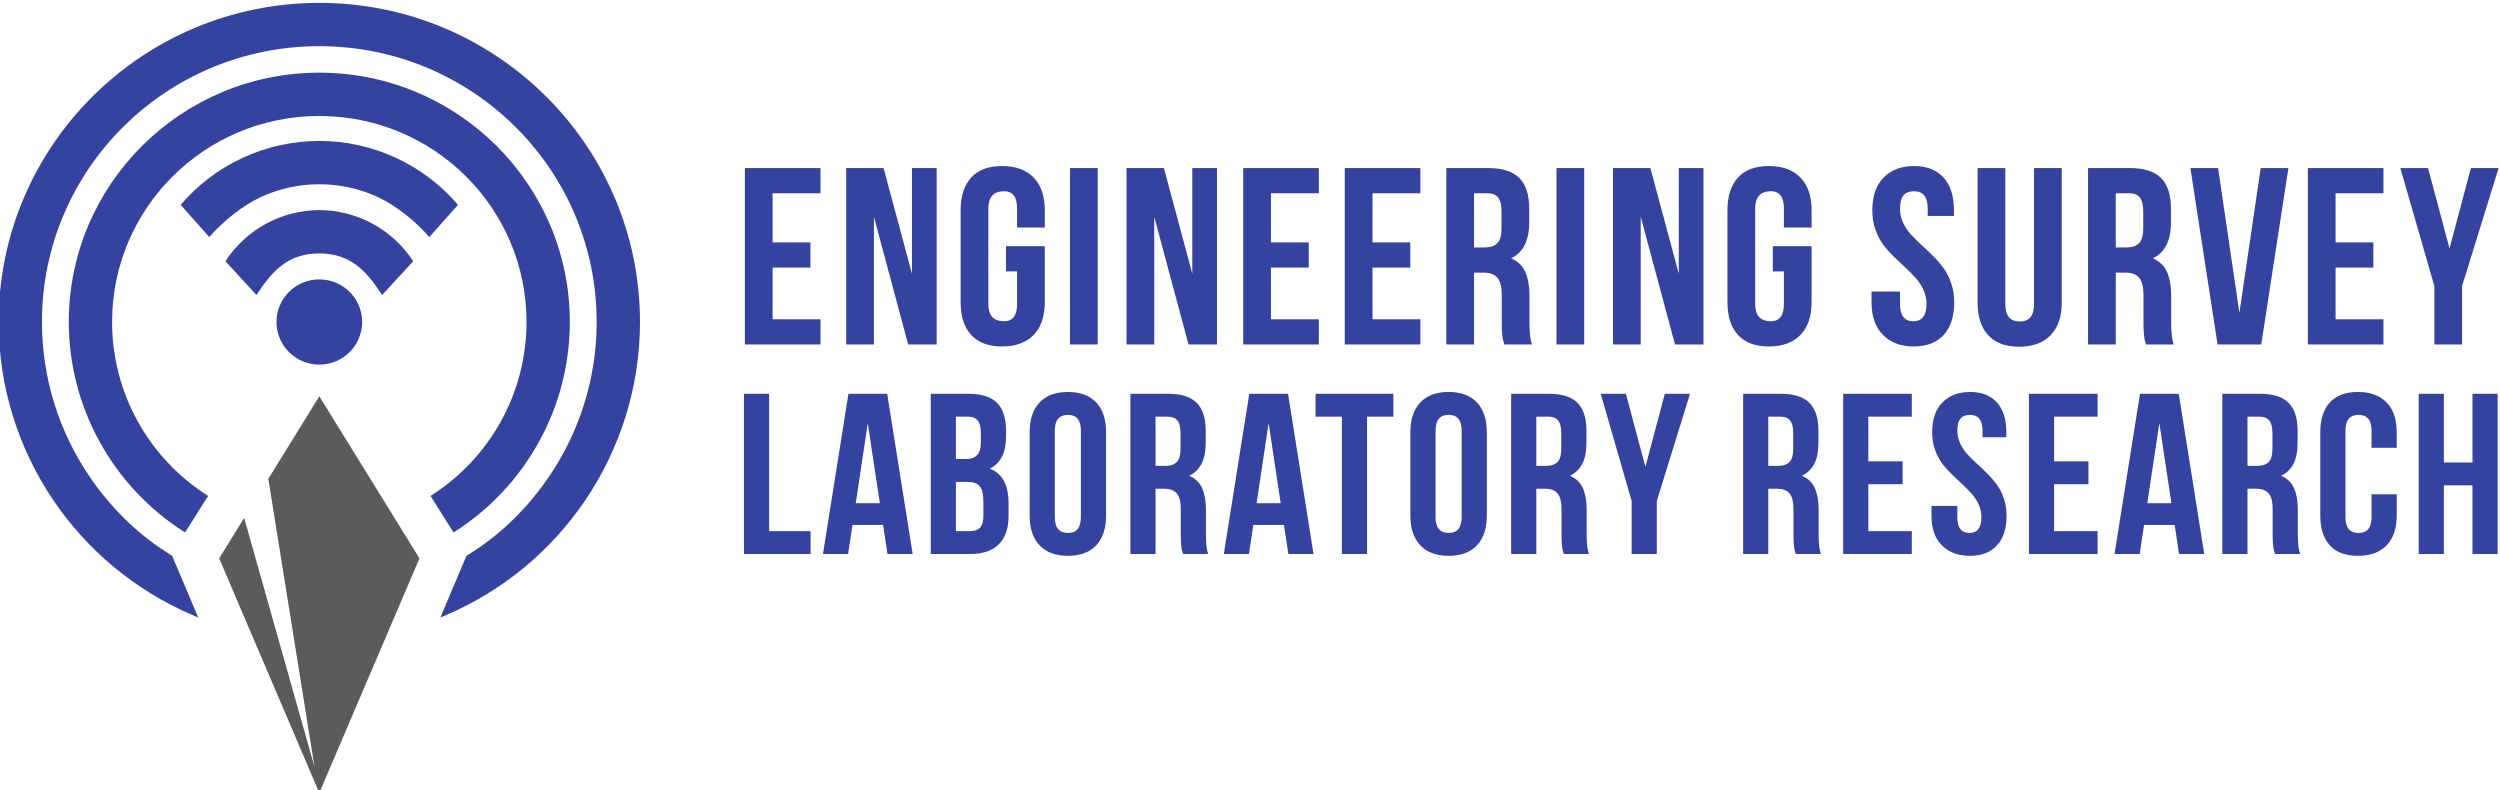 <?xml version="1.0" encoding="UTF-8"?>
<!DOCTYPE svg PUBLIC "-//W3C//DTD SVG 1.1//EN" "http://www.w3.org/Graphics/SVG/1.1/DTD/svg11.dtd">
<!-- Creator: CorelDRAW 2021 (64-Bit) -->
<svg xmlns="http://www.w3.org/2000/svg" xml:space="preserve" width="69.689mm" height="22.021mm" version="1.1" style="shape-rendering:geometricPrecision; text-rendering:geometricPrecision; image-rendering:optimizeQuality; fill-rule:evenodd; clip-rule:evenodd"
viewBox="0 0 6968.86 2202.12"
 xmlns:xlink="http://www.w3.org/1999/xlink"
 xmlns:xodm="http://www.corel.com/coreldraw/odm/2003">
 <defs>
  <style type="text/css">
   <![CDATA[
    .fil0 {fill:#3443A0;fill-rule:nonzero}
    .fil2 {fill:#3443A0;fill-rule:nonzero}
    .fil1 {fill:#5B5B5B;fill-rule:nonzero}
   ]]>
  </style>
 </defs>
 <g id="Слой_x0020_1">
  <path class="fil0" d="M890.06 202.57c192.62,0 367.14,77.8 493.58,203.58 126.52,125.87 204.78,299.63 204.78,491.46 0,118.82 -30.58,233.59 -86.39,334.64 -55.78,100.98 -136.83,188.21 -237.81,252.03l-64.14 -101.86c83.29,-52.64 150.2,-124.69 196.31,-208.17 46.07,-83.4 71.31,-178.27 71.31,-276.64 0,-158.69 -64.56,-302.27 -168.95,-406.11 -104.47,-103.93 -248.95,-168.21 -408.69,-168.21 -159.73,0 -304.22,64.28 -408.69,168.21 -104.38,103.84 -168.95,247.42 -168.95,406.11 0,98.37 25.24,193.24 71.31,276.64 46.11,83.48 113.02,155.53 196.31,208.17l-64.13 101.86c-100.99,-63.82 -182.04,-151.05 -237.81,-252.03 -55.82,-101.05 -86.4,-215.82 -86.4,-334.64 0,-191.83 78.26,-365.59 204.79,-491.46 126.43,-125.78 300.95,-203.58 493.57,-203.58zm0 190.31l0.11 0c74.25,0 146.81,16.33 212.97,46.82 65.94,30.38 125.34,74.91 173.49,131.4l-79.94 89.83c-36.72,-43.08 -93.62,-88.61 -144,-111.83 -50.17,-23.11 -105.53,-35.5 -162.52,-35.5l-0.11 0 -0.1 0c-56.99,0 -112.36,12.39 -162.52,35.5 -50.39,23.22 -107.29,68.75 -144,111.83l-79.95 -89.83c48.16,-56.49 107.55,-101.02 173.49,-131.4 66.16,-30.49 138.72,-46.82 212.98,-46.82l0.1 0zm0 192.78c52.53,0.2 103.35,13.59 148.29,37.93 45.28,24.52 84.51,60.18 113.42,104.68l-86.63 94.13c-44.79,-68.94 -88.75,-115.59 -175.08,-116.01 -86.33,0.42 -130.29,47.07 -175.08,116.01l-86.62 -94.13c28.91,-44.5 68.13,-80.16 113.41,-104.68 44.94,-24.34 95.76,-37.73 148.29,-37.93zm0 193.16c65.95,0 119.42,53.18 119.42,118.79 0,65.61 -53.47,118.8 -119.42,118.8 -65.95,0 -119.41,-53.19 -119.41,-118.8 0,-65.61 53.46,-118.79 119.41,-118.79zm-337.6 942.41c-5.35,-2.18 -10.67,-4.4 -15.97,-6.67 -161.01,-68.99 -294.34,-181.7 -388.27,-320.75 -97.06,-143.7 -152.06,-315.49 -152.06,-496.2 0,-245.54 100.15,-467.94 262.06,-629.01 161.82,-160.98 385.22,-260.55 631.84,-260.55 246.62,0 470.02,99.57 631.84,260.55 161.92,161.07 262.06,383.47 262.06,629.01 0,180.71 -54.99,352.5 -152.06,496.2 -93.93,139.05 -227.26,251.76 -388.27,320.75 -5.29,2.27 -10.62,4.49 -15.97,6.67l72.62 -171.78 15.73 -10.06c86.91,-55.52 159.35,-129.27 215.92,-213.02 83.82,-124.09 131.31,-272.52 131.31,-428.76 0,-212.41 -86.45,-404.62 -226.22,-543.66 -139.86,-139.13 -333.23,-225.18 -546.96,-225.18 -213.73,0 -407.1,86.05 -546.96,225.18 -139.77,139.04 -226.21,331.25 -226.21,543.66 0,156.24 47.49,304.67 131.31,428.76 56.57,83.75 129,157.5 215.91,213.02l15.73 10.06 72.62 171.78z"/>
  <polygon class="fil1" points="890.06,1104.68 1169.25,1556.49 890.06,2210.17 610.88,1556.49 680.57,1443.71 876.7,2138.05 747.88,1334.77 "/>
  <path class="fil2" d="M2076.41 960.19l0 -491.73 210.74 0 0 70.25 -133.47 0 0 136.98 105.37 0 0 70.25 -105.37 0 0 144 133.47 0 0 70.25 -210.74 0zm282.37 0l0 -491.73 104.2 0 79.14 294.57 0 -294.57 68.84 0 0 491.73 -79.38 0 -95.53 -355.92 0 355.92 -77.27 0zm319.02 -117.9l0 -255.93c0,-39.57 9.83,-70.01 29.38,-91.44 19.67,-21.42 48.36,-32.08 86.17,-32.08 37.82,0 67.09,10.66 87.93,32.08 20.72,21.31 31.14,51.75 31.14,91.32l0 48 -77.27 0 0 -52.8c0,-32.19 -12.06,-48.35 -36.18,-48.35 -29.27,0 -43.9,16.16 -43.9,48.47l0 265.88c0,32.08 14.63,48.12 43.9,48.12 24.12,0 36.18,-16.04 36.18,-48.23l0 -90.86 -30.91 0 0 -70.24 108.18 0 0 156.06c0,39.57 -10.42,70.01 -31.14,91.44 -20.84,21.43 -50.11,32.08 -87.93,32.08 -37.81,0 -66.5,-10.65 -86.17,-32.08 -19.55,-21.43 -29.38,-51.87 -29.38,-91.44zm304.85 117.9l0 -491.73 77.27 0 0 491.73 -77.27 0zm157.57 0l0 -491.73 104.2 0 79.14 294.57 0 -294.57 68.84 0 0 491.73 -79.38 0 -95.53 -355.92 0 355.92 -77.27 0zm325.34 0l0 -491.73 210.74 0 0 70.25 -133.47 0 0 136.98 105.37 0 0 70.25 -105.37 0 0 144 133.47 0 0 70.25 -210.74 0zm283.07 0l0 -491.73 210.74 0 0 70.25 -133.47 0 0 136.98 105.37 0 0 70.25 -105.37 0 0 144 133.47 0 0 70.25 -210.74 0zm283.07 0l0 -491.73 116.61 0c39.57,0 68.49,9.25 86.87,27.75 18.5,18.5 27.63,46.95 27.63,85.35l0 38.75c0,50.46 -16.86,83.71 -50.69,99.75 18.49,7.73 31.72,20.37 39.57,37.7 7.84,17.45 11.82,39.81 11.82,66.97l0 75.75c0,27.28 2.35,47.18 7.03,59.71l-77.27 0c-1.76,-5.74 -3.05,-9.95 -3.63,-12.88 -0.7,-2.81 -1.41,-8.31 -2.23,-16.39 -0.82,-8.2 -1.17,-18.5 -1.17,-31.03l0 -77.15c0,-22.6 -3.98,-38.75 -12.06,-48.35 -7.96,-9.6 -20.84,-14.4 -38.4,-14.4l-26.81 0 0 200.2 -77.27 0zm77.27 -270.45l30.21 0c15.33,0 26.92,-3.98 34.65,-11.83 7.85,-7.84 11.71,-21.3 11.71,-40.27l0 -48.24c0,-17.56 -3.04,-30.44 -9.25,-38.52 -6.2,-8.07 -16.16,-12.17 -29.85,-12.17l-37.47 0 0 151.03zm229.81 270.45l0 -491.73 77.27 0 0 491.73 -77.27 0zm157.57 0l0 -491.73 104.2 0 79.14 294.57 0 -294.57 68.84 0 0 491.73 -79.38 0 -95.53 -355.92 0 355.92 -77.27 0zm319.02 -117.9l0 -255.93c0,-39.57 9.83,-70.01 29.38,-91.44 19.67,-21.42 48.36,-32.08 86.17,-32.08 37.82,0 67.09,10.66 87.93,32.08 20.72,21.31 31.14,51.75 31.14,91.32l0 48 -77.27 0 0 -52.8c0,-32.19 -12.06,-48.35 -36.18,-48.35 -29.27,0 -43.9,16.16 -43.9,48.47l0 265.88c0,32.08 14.63,48.12 43.9,48.12 24.12,0 36.18,-16.04 36.18,-48.23l0 -90.86 -30.91 0 0 -70.24 108.18 0 0 156.06c0,39.57 -10.42,70.01 -31.14,91.44 -20.84,21.43 -50.11,32.08 -87.93,32.08 -37.81,0 -66.5,-10.65 -86.17,-32.08 -19.55,-21.43 -29.38,-51.87 -29.38,-91.44zm401.68 0.47l0 -30.09 79.38 0 0 34.89c0,31.96 12.29,48 36.88,48 24.58,0 36.88,-16.04 36.88,-48.12 0,-13.69 -2.7,-26.69 -8.2,-38.75 -5.5,-12.18 -12.53,-23.18 -21.19,-32.9 -8.55,-9.72 -18.15,-19.43 -28.57,-29.15 -10.54,-9.72 -21.31,-19.9 -32.43,-30.56 -11,-10.65 -21.07,-22.01 -30.09,-33.83 -8.9,-11.95 -16.27,-26.11 -22.01,-42.62 -5.74,-16.51 -8.55,-34.3 -8.55,-53.27 0,-39.57 10.54,-70.01 31.5,-91.44 21.07,-21.42 49.29,-32.08 84.88,-32.08 35.47,0 62.87,10.66 82.19,32.08 19.32,21.31 29.03,51.75 29.03,91.2l0 15.81 -73.17 0 0 -20.61c0,-32.19 -12.88,-48.23 -38.75,-48.23 -12.76,0 -22.36,3.86 -28.8,11.47 -6.44,7.73 -9.6,20.02 -9.6,37 0,13.7 2.81,26.69 8.43,38.75 5.62,12.18 12.76,23.07 21.54,32.9 8.9,9.72 18.61,19.44 29.38,29.15 10.78,9.72 21.55,19.91 32.2,30.56 10.77,10.65 20.61,22.01 29.39,33.84 8.9,11.94 16.04,26.1 21.66,42.61 5.62,16.51 8.43,34.31 8.43,53.27 0,39.46 -9.84,69.9 -29.51,91.21 -19.67,21.31 -47.41,31.96 -83.24,31.96 -35.71,0 -64.28,-10.65 -85.58,-31.96 -21.31,-21.31 -32.08,-51.63 -32.08,-91.09zm295.6 0.23l0 -374.53 77.27 0 0 379.69c0,32.08 13.46,48.12 40.27,48.12 26.58,0 39.81,-16.04 39.81,-48.12l0 -379.69 77.27 0 0 374.53c0,39.58 -10.3,70.02 -31.02,91.44 -20.73,21.43 -49.88,32.08 -87.81,32.08 -37.82,0 -66.62,-10.65 -86.29,-32.08 -19.67,-21.42 -29.5,-51.86 -29.5,-91.44zm307.89 117.2l0 -491.73 116.61 0c39.57,0 68.49,9.25 86.87,27.75 18.5,18.5 27.63,46.95 27.63,85.35l0 38.75c0,50.46 -16.86,83.71 -50.69,99.75 18.49,7.73 31.72,20.37 39.57,37.7 7.84,17.45 11.82,39.81 11.82,66.97l0 75.75c0,27.28 2.35,47.18 7.03,59.71l-77.27 0c-1.76,-5.74 -3.05,-9.95 -3.63,-12.88 -0.7,-2.81 -1.41,-8.31 -2.23,-16.39 -0.82,-8.2 -1.17,-18.5 -1.17,-31.03l0 -77.15c0,-22.6 -3.98,-38.75 -12.06,-48.35 -7.96,-9.6 -20.84,-14.4 -38.4,-14.4l-26.81 0 0 200.2 -77.27 0zm77.27 -270.45l30.21 0c15.33,0 26.92,-3.98 34.65,-11.83 7.85,-7.84 11.71,-21.3 11.71,-40.27l0 -48.24c0,-17.56 -3.04,-30.44 -9.25,-38.52 -6.2,-8.07 -16.16,-12.17 -29.85,-12.17l-37.47 0 0 151.03zm208.03 -221.28l77.27 0 59.36 403.69 59.36 -403.69 77.27 0 -75.75 491.73 -121.76 0 -75.75 -491.73zm327.45 491.73l0 -491.73 210.74 0 0 70.25 -133.47 0 0 136.98 105.37 0 0 70.25 -105.37 0 0 144 133.47 0 0 70.25 -210.74 0zm257.78 -491.73l77.27 0 59.83 224.21 59.59 -224.21 77.27 0 -101.85 328.87 0 162.86 -77.28 0 0 -162.86 -94.83 -328.87zm-4617.24 1075.84l0 -446.57 70.17 0 0 382.77 115.47 0 0 63.8 -185.64 0zm220.18 0l71.02 -446.57 108.03 0 71.03 446.57 -70.18 0 -12.23 -81.02 -85.38 0 -12.12 81.02 -70.17 0zm91.44 -141.63l67.09 0 -33.6 -223.18 -33.49 223.18zm209.02 141.63l0 -446.57 105.9 0c35.94,0 62.2,8.4 78.89,25.2 16.7,16.8 25.1,42.63 25.1,77.51l0 15.95c0,45.61 -15.1,75.6 -45.4,89.95 34.98,13.5 52.41,45.3 52.41,95.59l0 36.47c0,34.45 -9.03,60.71 -27.11,78.79 -18.07,18.07 -44.55,27.11 -79.42,27.11l-110.37 0zm70.17 -63.8l40.2 0c12.22,0 21.37,-3.29 27.32,-9.99 6.06,-6.59 9.04,-17.97 9.04,-33.92l0 -39.02c0,-20.31 -3.51,-34.45 -10.42,-42.43 -6.91,-7.86 -18.5,-11.8 -34.66,-11.8l-31.48 0 0 137.16zm0 -200.95l27.44 0c13.93,0 24.45,-3.62 31.47,-10.74 7.12,-7.13 10.63,-19.25 10.63,-36.26l0 -24.99c0,-15.95 -2.76,-27.64 -8.4,-34.98 -5.63,-7.33 -14.67,-11.06 -27.11,-11.06l-34.03 0 0 118.03zm205.52 157.68l0 -232.43c0,-35.73 9.25,-63.37 27.64,-82.94 18.4,-19.45 44.77,-29.24 79,-29.24 34.35,0 60.61,9.79 79,29.24 18.29,19.57 27.44,47.21 27.44,82.94l0 232.43c0,35.72 -9.15,63.37 -27.44,82.93 -18.39,19.46 -44.65,29.24 -79,29.24 -34.23,0 -60.6,-9.78 -79,-29.24 -18.39,-19.56 -27.64,-47.21 -27.64,-82.93zm70.17 4.15c0,29.45 12.23,44.23 36.58,44.23 24.13,0 36.15,-14.78 36.15,-44.23l0 -241.05c0,-29.24 -12.02,-43.91 -36.15,-43.91 -24.35,0 -36.58,14.67 -36.58,43.91l0 241.05zm210.72 102.92l0 -446.57 105.9 0c35.94,0 62.2,8.4 78.89,25.2 16.8,16.8 25.1,42.63 25.1,77.51l0 35.19c0,45.83 -15.31,76.03 -46.04,90.59 16.8,7.02 28.81,18.5 35.94,34.24 7.12,15.84 10.74,36.15 10.74,60.82l0 68.79c0,24.78 2.12,42.85 6.37,54.23l-70.17 0c-1.6,-5.21 -2.77,-9.04 -3.3,-11.7 -0.63,-2.55 -1.27,-7.55 -2.02,-14.88 -0.74,-7.44 -1.06,-16.8 -1.06,-28.18l0 -70.07c0,-20.52 -3.62,-35.19 -10.95,-43.91 -7.23,-8.72 -18.93,-13.08 -34.88,-13.08l-24.35 0 0 181.82 -70.17 0zm70.17 -245.61l27.44 0c13.93,0 24.45,-3.62 31.47,-10.74 7.12,-7.13 10.63,-19.36 10.63,-36.58l0 -43.81c0,-15.95 -2.76,-27.64 -8.4,-34.98 -5.63,-7.33 -14.67,-11.06 -27.11,-11.06l-34.03 0 0 137.17zm190.2 245.61l71.02 -446.57 108.03 0 71.03 446.57 -70.18 0 -12.23 -81.02 -85.38 0 -12.12 81.02 -70.17 0zm91.44 -141.63l67.09 0 -33.6 -223.18 -33.49 223.18zm164.35 -241.15l0 -63.79 216.91 0 0 63.79 -73.37 0 0 382.78 -70.17 0 0 -382.78 -73.37 0zm264.31 275.71l0 -232.43c0,-35.73 9.25,-63.37 27.64,-82.94 18.4,-19.45 44.77,-29.24 79,-29.24 34.35,0 60.61,9.79 79,29.24 18.29,19.57 27.44,47.21 27.44,82.94l0 232.43c0,35.72 -9.15,63.37 -27.44,82.93 -18.39,19.46 -44.65,29.24 -79,29.24 -34.23,0 -60.6,-9.78 -79,-29.24 -18.39,-19.56 -27.64,-47.21 -27.64,-82.93zm70.17 4.15c0,29.45 12.23,44.23 36.58,44.23 24.13,0 36.15,-14.78 36.15,-44.23l0 -241.05c0,-29.24 -12.02,-43.91 -36.15,-43.91 -24.35,0 -36.58,14.67 -36.58,43.91l0 241.05zm210.72 102.92l0 -446.57 105.9 0c35.94,0 62.2,8.4 78.89,25.2 16.8,16.8 25.1,42.63 25.1,77.51l0 35.19c0,45.83 -15.31,76.03 -46.04,90.59 16.8,7.02 28.81,18.5 35.94,34.24 7.12,15.84 10.74,36.15 10.74,60.82l0 68.79c0,24.78 2.12,42.85 6.37,54.23l-70.17 0c-1.6,-5.21 -2.77,-9.04 -3.3,-11.7 -0.63,-2.55 -1.27,-7.55 -2.02,-14.88 -0.74,-7.44 -1.06,-16.8 -1.06,-28.18l0 -70.07c0,-20.52 -3.62,-35.19 -10.95,-43.91 -7.23,-8.72 -18.93,-13.08 -34.88,-13.08l-24.35 0 0 181.82 -70.17 0zm70.17 -245.61l27.44 0c13.93,0 24.45,-3.62 31.47,-10.74 7.12,-7.13 10.63,-19.36 10.63,-36.58l0 -43.81c0,-15.95 -2.76,-27.64 -8.4,-34.98 -5.63,-7.33 -14.67,-11.06 -27.11,-11.06l-34.03 0 0 137.17zm179.57 -200.96l70.18 0 54.33 203.61 54.12 -203.61 70.18 0 -92.51 298.67 0 147.9 -70.17 0 0 -147.9 -86.13 -298.67zm396.9 446.57l0 -446.57 105.9 0c35.94,0 62.2,8.4 78.89,25.2 16.8,16.8 25.1,42.63 25.1,77.51l0 35.19c0,45.83 -15.31,76.03 -46.04,90.59 16.8,7.02 28.81,18.5 35.94,34.24 7.12,15.84 10.74,36.15 10.74,60.82l0 68.79c0,24.78 2.12,42.85 6.37,54.23l-70.17 0c-1.6,-5.21 -2.77,-9.04 -3.3,-11.7 -0.63,-2.55 -1.27,-7.55 -2.02,-14.88 -0.74,-7.44 -1.06,-16.8 -1.06,-28.18l0 -70.07c0,-20.52 -3.62,-35.19 -10.95,-43.91 -7.23,-8.72 -18.93,-13.08 -34.88,-13.08l-24.35 0 0 181.82 -70.17 0zm70.17 -245.61l27.44 0c13.93,0 24.45,-3.62 31.47,-10.74 7.12,-7.13 10.63,-19.36 10.63,-36.58l0 -43.81c0,-15.95 -2.76,-27.64 -8.4,-34.98 -5.63,-7.33 -14.67,-11.06 -27.11,-11.06l-34.03 0 0 137.17zm208.7 245.61l0 -446.57 191.39 0 0 63.79 -121.22 0 0 124.41 95.7 0 0 63.79 -95.7 0 0 130.78 121.22 0 0 63.8 -191.39 0zm246.23 -106.65l0 -27.32 72.09 0 0 31.68c0,29.03 11.17,43.6 33.5,43.6 22.32,0 33.49,-14.57 33.49,-43.7 0,-12.44 -2.45,-24.25 -7.44,-35.2 -5,-11.05 -11.38,-21.05 -19.25,-29.87 -7.76,-8.83 -16.48,-17.65 -25.94,-26.48 -9.57,-8.82 -19.35,-18.08 -29.46,-27.75 -9.99,-9.68 -19.13,-19.99 -27.32,-30.73 -8.08,-10.84 -14.78,-23.71 -19.99,-38.7 -5.21,-14.99 -7.76,-31.16 -7.76,-48.38 0,-35.94 9.57,-63.58 28.6,-83.04 19.14,-19.46 44.76,-29.14 77.09,-29.14 32.21,0 57.09,9.68 74.64,29.14 17.54,19.35 26.37,46.99 26.37,82.83l0 14.35 -66.46 0 0 -18.71c0,-29.24 -11.69,-43.81 -35.19,-43.81 -11.59,0 -20.31,3.51 -26.16,10.42 -5.85,7.02 -8.72,18.18 -8.72,33.6 0,12.44 2.55,24.24 7.66,35.19 5.1,11.06 11.59,20.95 19.56,29.88 8.08,8.83 16.91,17.65 26.69,26.48 9.78,8.82 19.56,18.07 29.24,27.75 9.78,9.67 18.71,19.99 26.69,30.73 8.08,10.84 14.56,23.71 19.67,38.7 5.1,14.99 7.65,31.15 7.65,48.38 0,35.83 -8.93,63.48 -26.79,82.83 -17.86,19.35 -43.06,29.02 -75.6,29.02 -32.43,0 -58.37,-9.67 -77.72,-29.02 -19.35,-19.35 -29.14,-46.89 -29.14,-82.73zm271.65 106.65l0 -446.57 191.39 0 0 63.79 -121.22 0 0 124.41 95.7 0 0 63.79 -95.7 0 0 130.78 121.22 0 0 63.8 -191.39 0zm238.58 0l71.02 -446.57 108.03 0 71.03 446.57 -70.18 0 -12.23 -81.02 -85.38 0 -12.12 81.02 -70.17 0zm91.44 -141.63l67.09 0 -33.6 -223.18 -33.49 223.18zm209.02 141.63l0 -446.57 105.9 0c35.94,0 62.2,8.4 78.89,25.2 16.8,16.8 25.1,42.63 25.1,77.51l0 35.19c0,45.83 -15.31,76.03 -46.04,90.59 16.8,7.02 28.81,18.5 35.94,34.24 7.12,15.84 10.74,36.15 10.74,60.82l0 68.79c0,24.78 2.12,42.85 6.37,54.23l-70.17 0c-1.6,-5.21 -2.77,-9.04 -3.3,-11.7 -0.63,-2.55 -1.27,-7.55 -2.02,-14.88 -0.74,-7.44 -1.06,-16.8 -1.06,-28.18l0 -70.07c0,-20.52 -3.62,-35.19 -10.95,-43.91 -7.23,-8.72 -18.93,-13.08 -34.88,-13.08l-24.35 0 0 181.82 -70.17 0zm70.17 -245.61l27.44 0c13.93,0 24.45,-3.62 31.47,-10.74 7.12,-7.13 10.63,-19.36 10.63,-36.58l0 -43.81c0,-15.95 -2.76,-27.64 -8.4,-34.98 -5.63,-7.33 -14.67,-11.06 -27.11,-11.06l-34.03 0 0 137.17zm202.96 138.54l0 -232.43c0,-35.94 8.93,-63.58 26.68,-83.04 17.87,-19.46 43.92,-29.14 78.26,-29.14 34.34,0 60.93,9.68 79.85,29.14 18.82,19.35 28.29,46.99 28.29,82.93l0 43.6 -70.18 0 0 -47.96c0,-29.24 -12.02,-43.91 -36.15,-43.91 -24.35,0 -36.58,14.67 -36.58,44.02l0 241.47c0,29.13 12.23,43.7 36.58,43.7 24.13,0 36.15,-14.57 36.15,-43.7l0 -64.12 70.18 0 0 59.44c0,35.94 -9.47,63.69 -28.29,83.04 -18.92,19.46 -45.51,29.13 -79.85,29.13 -34.34,0 -60.39,-9.67 -78.26,-29.13 -17.75,-19.46 -26.68,-47.1 -26.68,-83.04zm274.3 107.07l0 -446.57 70.17 0 0 191.39 79.75 0 0 -191.39 70.17 0 0 446.57 -70.17 0 0 -191.39 -79.75 0 0 191.39 -70.17 0z"/>
 </g>
</svg>
